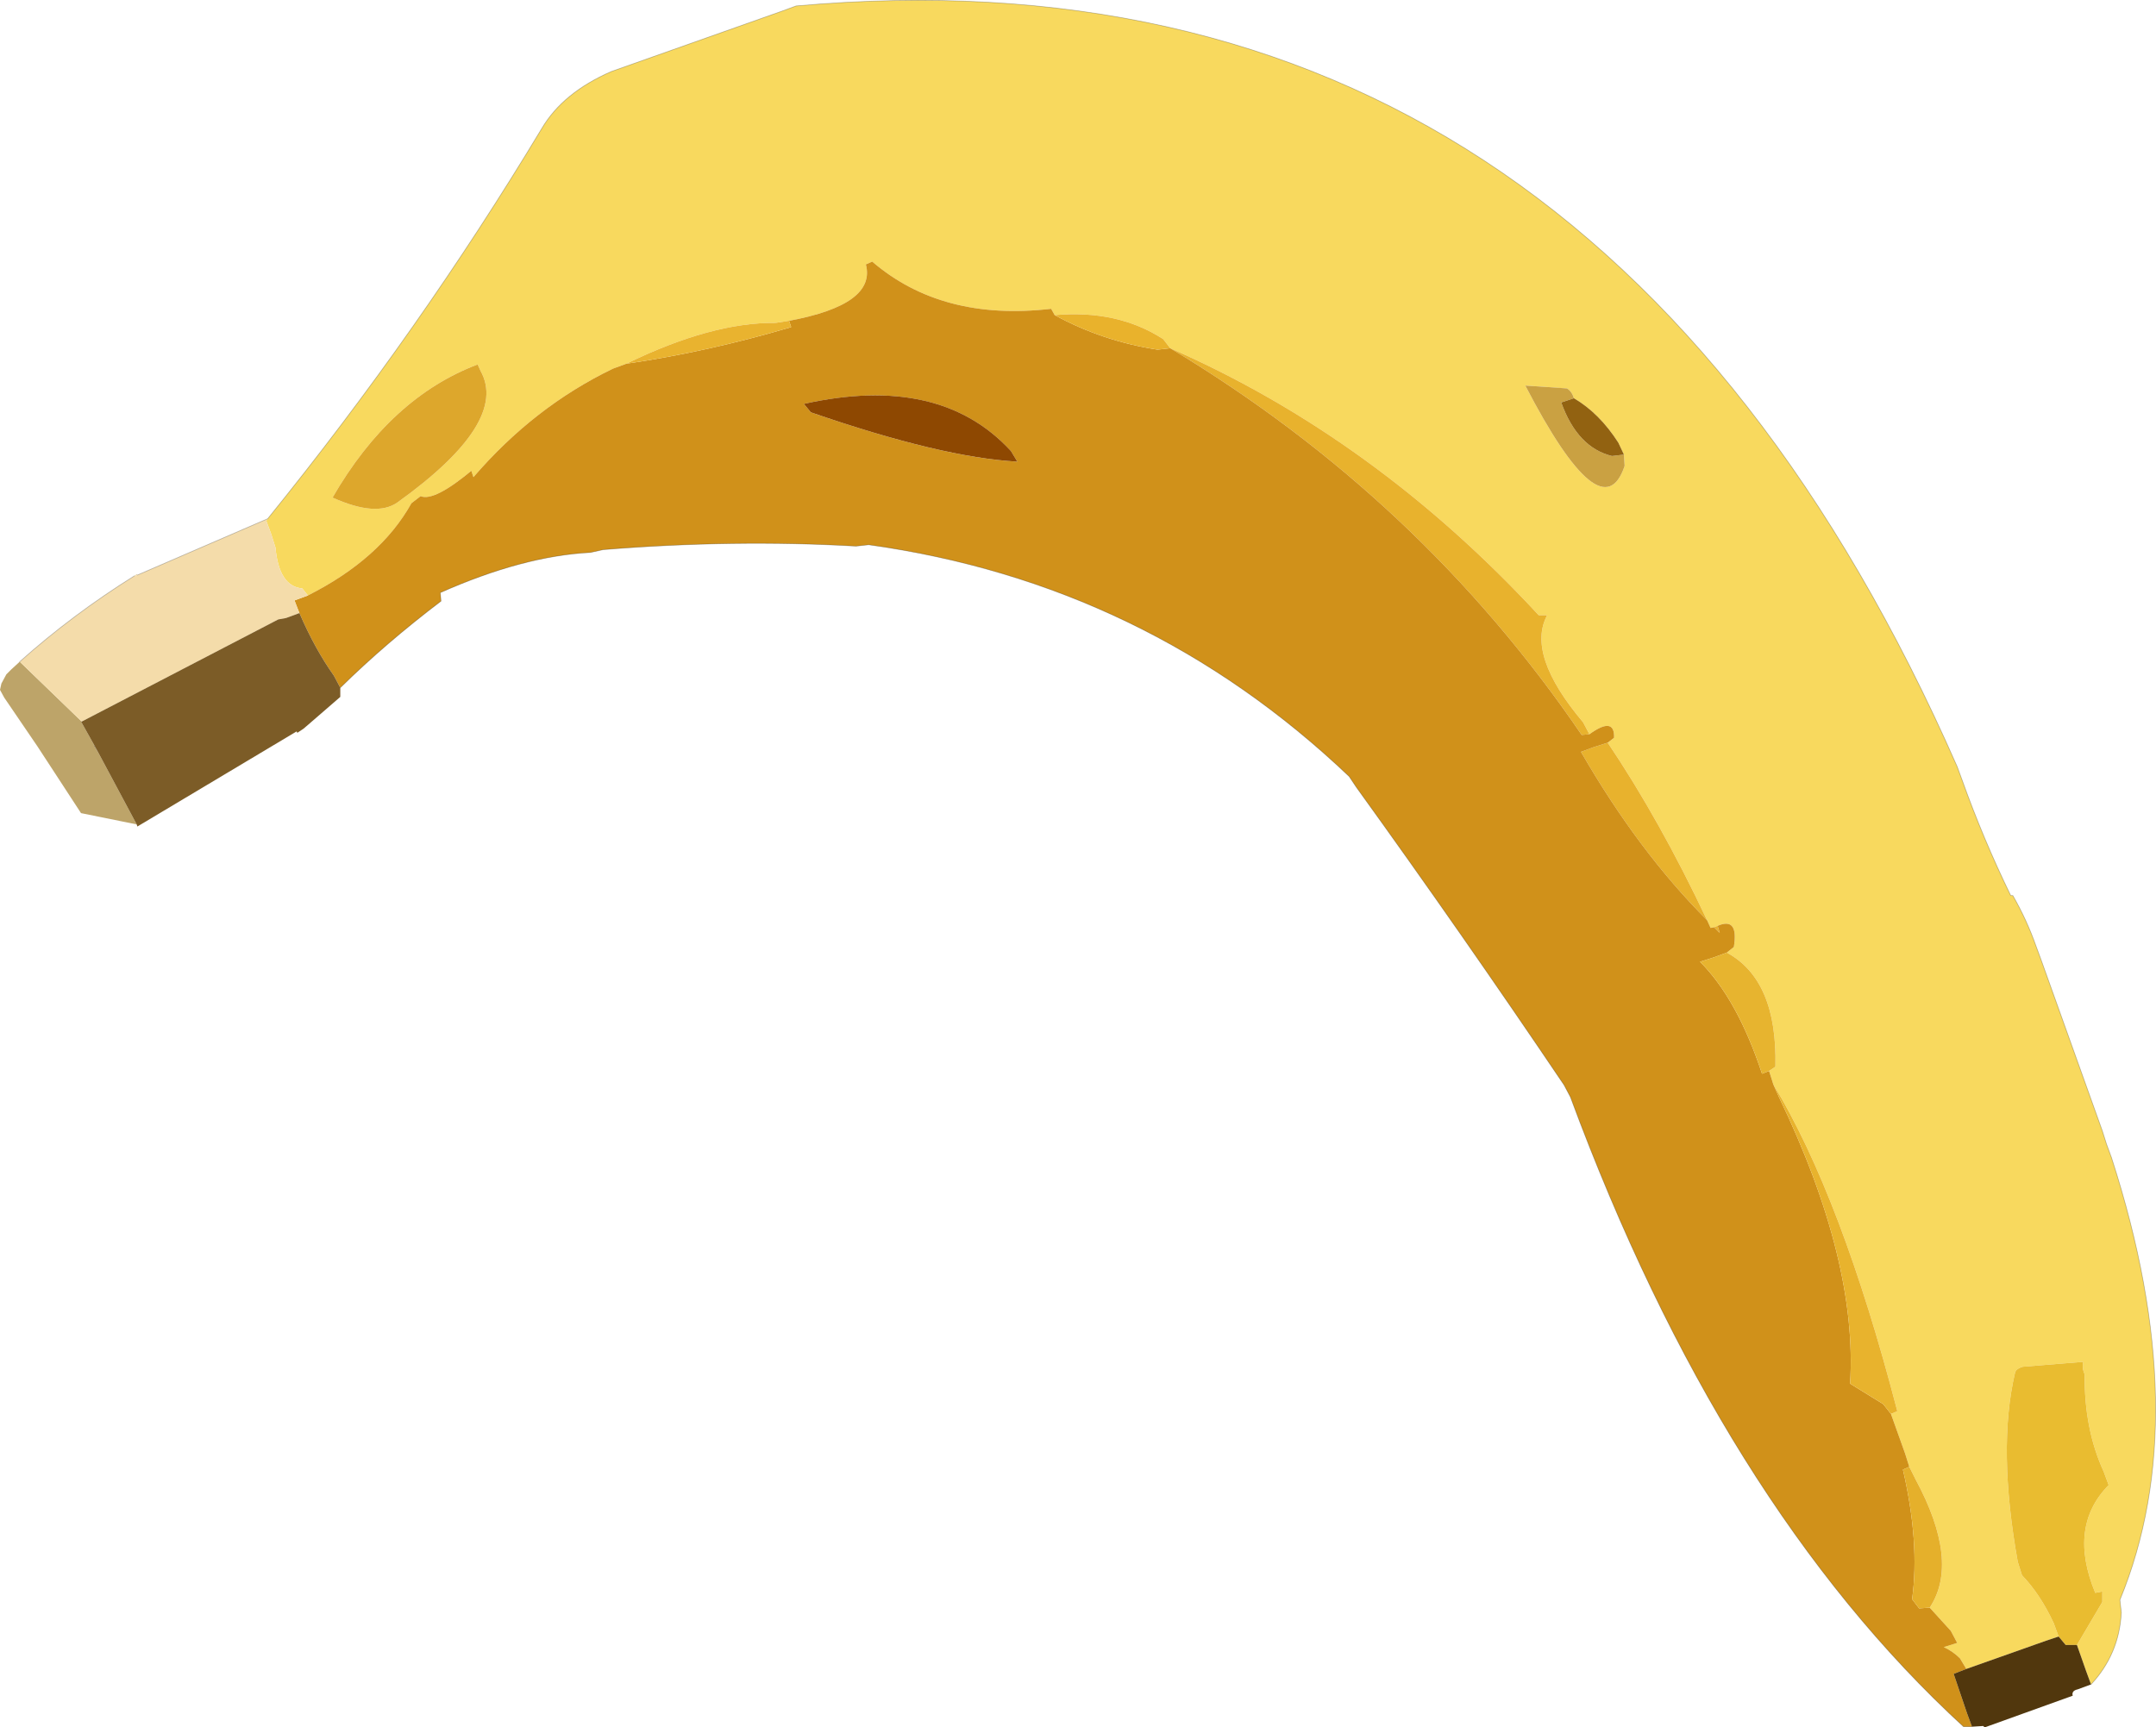 <svg viewBox="0 0 153.01 122.62" xmlns="http://www.w3.org/2000/svg" xmlns:xlink="http://www.w3.org/1999/xlink"><use transform="translate(0 .02)" width="153" height="122.6" xlink:href="#a"/><defs><g id="a"><path d="M328.9 183q-.15-.5-.5-.7l-2.95-.2q5.45 10.5 7.05 5.7l-.05-.8-.4-.85q-1.35-2.1-3.15-3.15m-92.7 8.55q10.85-13.4 19.45-27.7 1.5-2.55 4.95-4.05l12.15-4.3.95-.35q56.45-5.05 82.4 54l.35.95q1.5 4.2 3.45 8.2h.15q1 1.75 1.65 3.6l.35.95L366.4 235l.3.95.35.95q5.95 18.4.6 31.4l.1.9q-.15 2.95-2.15 5.1l-.35-.95-.65-1.85 1.8-3.05v-.75l-.5.1q-1.95-4.7.95-7.65l-.35-.95q-1.4-3.05-1.35-6.9-.2-.45-.1-.9l-4.3.35q-.5.15-.55.45-1.25 5.35.2 13.4l.3.95q1.3 1.35 2.25 3.4l.35.95-.9.3-5.65 2-.45-.75q-.5-.5-1.15-.8l.95-.3-.45-.85-1.5-1.65q2.15-3.25-1-9.1l-.45-.9-.3-.95-1-2.8.45-.2q-3.95-15.2-8.8-23.2l-.3-.95.45-.3q.15-6.15-3.45-8.1l.5-.4q.35-2.15-1.15-1.5l-.25.1-.25.05-.25-.55q-3.35-7.1-7.05-12.6l.45-.35q.05-1.55-1.75-.25l-.45-.85q-4.05-4.8-2.55-7.6h-.6q-11.65-12.6-26.15-18.95l-.5-.65q-3.25-2.1-7.7-1.7l-.25-.45q-7.75.9-12.7-3.35l-.45.2q.75 2.85-5.45 4l-.95.15q-4.55-.05-10.6 2.9l-.95.35q-5.6 2.7-9.9 7.7l-.15-.45q-2.65 2.2-3.6 1.8l-.65.5q-2.2 3.95-7.35 6.55l-.4-.5q-1.65-.15-1.9-2.9l-.3-.95-.35-.95.1-.15m15.1-10.5-.2-.45q-6.2 2.35-10.3 9.45 3.1 1.4 4.6.35 7.95-5.7 5.9-9.35" fill="#f8d95e" fill-rule="evenodd" transform="translate(-217.2 -154.75)"/><path d="m332.45 187 .05.8q-1.6 4.8-7.05-5.7l2.95.2q.35.2.5.7l-.9.3q1.15 3.2 3.6 3.8l.85-.1" fill="#caa142" fill-rule="evenodd" transform="translate(-217.2 -154.75)"/><path d="m332.45 187-.85.1q-2.45-.6-3.6-3.8l.9-.3q1.8 1.05 3.15 3.15l.4.85" fill="#926211" fill-rule="evenodd" transform="translate(-217.2 -154.75)"/><path d="M300.25 179.45q14.5 6.35 26.15 18.95h.6q-1.5 2.8 2.55 7.6l.45.85-.55.05q-11.4-16.75-29.2-27.45m31.05 28q3.7 5.5 7.05 12.6-4.85-4.85-8.95-11.95l.95-.35.95-.3m7.55 13.1.25-.1.15.5-.4-.4" fill="#e8b22d" fill-rule="evenodd" transform="translate(-217.2 -154.75)"/><path d="M239.05 197q5.15-2.6 7.35-6.55l.65-.5q.95.4 3.6-1.8l.15.45q4.3-5 9.9-7.7l.95-.35q5.8-.85 11.7-2.6l-.15-.45q6.2-1.15 5.45-4l.45-.2q4.95 4.25 12.7 3.35l.25.45q3.4 1.85 7.3 2.45l.9-.1q17.8 10.7 29.2 27.45l.55-.05q1.8-1.3 1.75.25l-.45.35-.95.3-.95.35q4.1 7.1 8.95 11.95l.25.55.25-.05.4.4-.15-.5q1.5-.65 1.15 1.5l-.5.4-.95.35-.95.3q2.65 2.65 4.4 7.95l.5-.2.3.95.4.9q5.6 11.65 5.05 20.35l2.35 1.45.55.7 1 2.8.3.95-.45.2q1.2 5.2.65 9.2l.5.65.75-.05 1.5 1.65.45.85-.95.3q.65.3 1.15.8l.45.75-.9.35.95 2.8.35.95h-.6q-17.2-15.8-27.9-44.7l-.45-.85q-7.25-10.75-14.75-21.15l-.5-.75q-14.4-13.7-34.1-16.45l-.9.1q-8.65-.5-17.95.25l-.9.2q-4.8.25-10.65 2.85l.05.6q-3.95 3-7.15 6.15l-.45-.85q-1.35-1.9-2.45-4.45l-.1-.25-.25-.65.95-.35m35.2-13.6.5.6q9.25 3.2 14.65 3.5l-.45-.75q-5.05-5.5-14.7-3.35" fill="#d0911a" fill-rule="evenodd" transform="translate(-217.2 -154.75)"/><path d="M339.75 222.35q3.6 1.95 3.45 8.1l-.45.3-.5.2q-1.75-5.3-4.4-7.95l.95-.3.95-.35" fill="#e7b42f" fill-rule="evenodd" transform="translate(-217.2 -154.75)"/><path d="M343.05 231.7q4.85 8 8.8 23.2l-.45.2-.55-.7-2.35-1.45q.55-8.7-5.05-20.35l-.4-.9" fill="#e8b32d" fill-rule="evenodd" transform="translate(-217.2 -154.75)"/><path d="m352.7 258.85.45.9q3.15 5.85 1 9.1l-.75.05-.5-.65q.55-4-.65-9.2l.45-.2" fill="#e5b02b" fill-rule="evenodd" transform="translate(-217.2 -154.75)"/><path d="m363.3 270.9-.35-.95q-.95-2.05-2.25-3.4l-.3-.95q-1.45-8.05-.2-13.4.05-.3.55-.45l4.3-.35q-.1.45.1.9-.05 3.85 1.35 6.9l.35.95q-2.9 2.95-.95 7.65l.5-.1v.75l-1.8 3.05h-.8l-.5-.6" fill="#e9bc30" fill-rule="evenodd" transform="translate(-217.2 -154.75)"/><path d="m356.75 273.2 5.65-2 .9-.3.5.6h.8l.65 1.85.35.95-.95.35q-.45.1-.35.45l-6.25 2.25-.1-.1-.8.05-.35-.95-.95-2.8.9-.35" fill="#51370d" fill-rule="evenodd" transform="translate(-217.2 -154.75)"/><path d="m226.9 213.25-3.95-.8-3.1-4.75-2.35-3.45-.3-.55.1-.45.35-.65.35-.35.6-.55 4.4 4.25h-.05l.95 1.7h-.05l.35.55 2.7 5.05" fill="#bda469" fill-rule="evenodd" transform="translate(-217.2 -154.75)"/><path d="m223.9 207.65.3.55-.35-.55h.05" fill="#856a3b" fill-rule="evenodd" transform="translate(-217.2 -154.75)"/><path d="m226.75 195.6.15-.1.05.05-.2.05" fill="#d8bd81" fill-rule="evenodd" transform="translate(-217.2 -154.75)"/><path d="m236.2 191.55-.1.15.35.95.3.95q.25 2.75 1.9 2.9l.4.5-.95.35.25.65.1.25-.95.35-.55.1-13.95 7.25-4.4-4.25q3.75-3.35 8.15-6.1l.2-.05 9.25-4" fill="#f4dcaa" fill-rule="evenodd" transform="translate(-217.2 -154.75)"/><path d="M241.35 203.55v.65l-2.6 2.25-.45.3-.05-.1-11.3 6.75-.05-.15-2.7-5.05-.3-.55-.95-1.7h.05l13.95-7.25.55-.1.95-.35q1.1 2.55 2.45 4.45l.45.85" fill="#7c5c27" fill-rule="evenodd" transform="translate(-217.2 -154.75)"/><path d="M251.3 181.05q2.05 3.65-5.9 9.35-1.5 1.05-4.6-.35 4.1-7.1 10.3-9.45l.2.45" fill="#dda72c" fill-rule="evenodd" transform="translate(-217.2 -154.75)"/><path d="M261.65 180.55q6.05-2.95 10.6-2.9l.95-.15.15.45q-5.9 1.75-11.7 2.6" fill="#e9b32f" fill-rule="evenodd" transform="translate(-217.2 -154.75)"/><path d="M274.25 183.4q9.65-2.15 14.7 3.35l.45.75q-5.4-.3-14.65-3.5l-.5-.6" fill="#8e4801" fill-rule="evenodd" transform="translate(-217.2 -154.75)"/><path d="M292.05 177.1q4.45-.4 7.7 1.7l.5.65-.9.1q-3.9-.6-7.3-2.45" fill="#e9b22c" fill-rule="evenodd" transform="translate(-217.2 -154.75)"/><path d="M148.4 119.55q2-2.15 2.15-5.1l-.1-.9q5.35-13-.6-31.4l-.35-.95-.3-.95-4.35-12.15-.35-.95q-.65-1.85-1.65-3.6h-.15q-1.95-4-3.45-8.2l-.35-.95Q112.95-4.65 56.5.4l-.95.35-12.15 4.3q-3.45 1.5-4.95 4.05Q29.85 23.4 19 36.8m120.95 85.75h-.6q-17.2-15.8-27.9-44.7L111 77q-7.25-10.75-14.75-21.15l-.5-.75q-14.4-13.7-34.1-16.45l-.9.1q-8.65-.5-17.95.25l-.9.2q-4.8.25-10.65 2.85l.05.6q-3.95 3-7.15 6.15M1.4 46.95q3.75-3.35 8.15-6.1m.2-.05 9.25-4" fill="none" stroke="#000" stroke-linecap="round" stroke-linejoin="round" stroke-opacity=".251" stroke-width=".05"/></g></defs></svg>